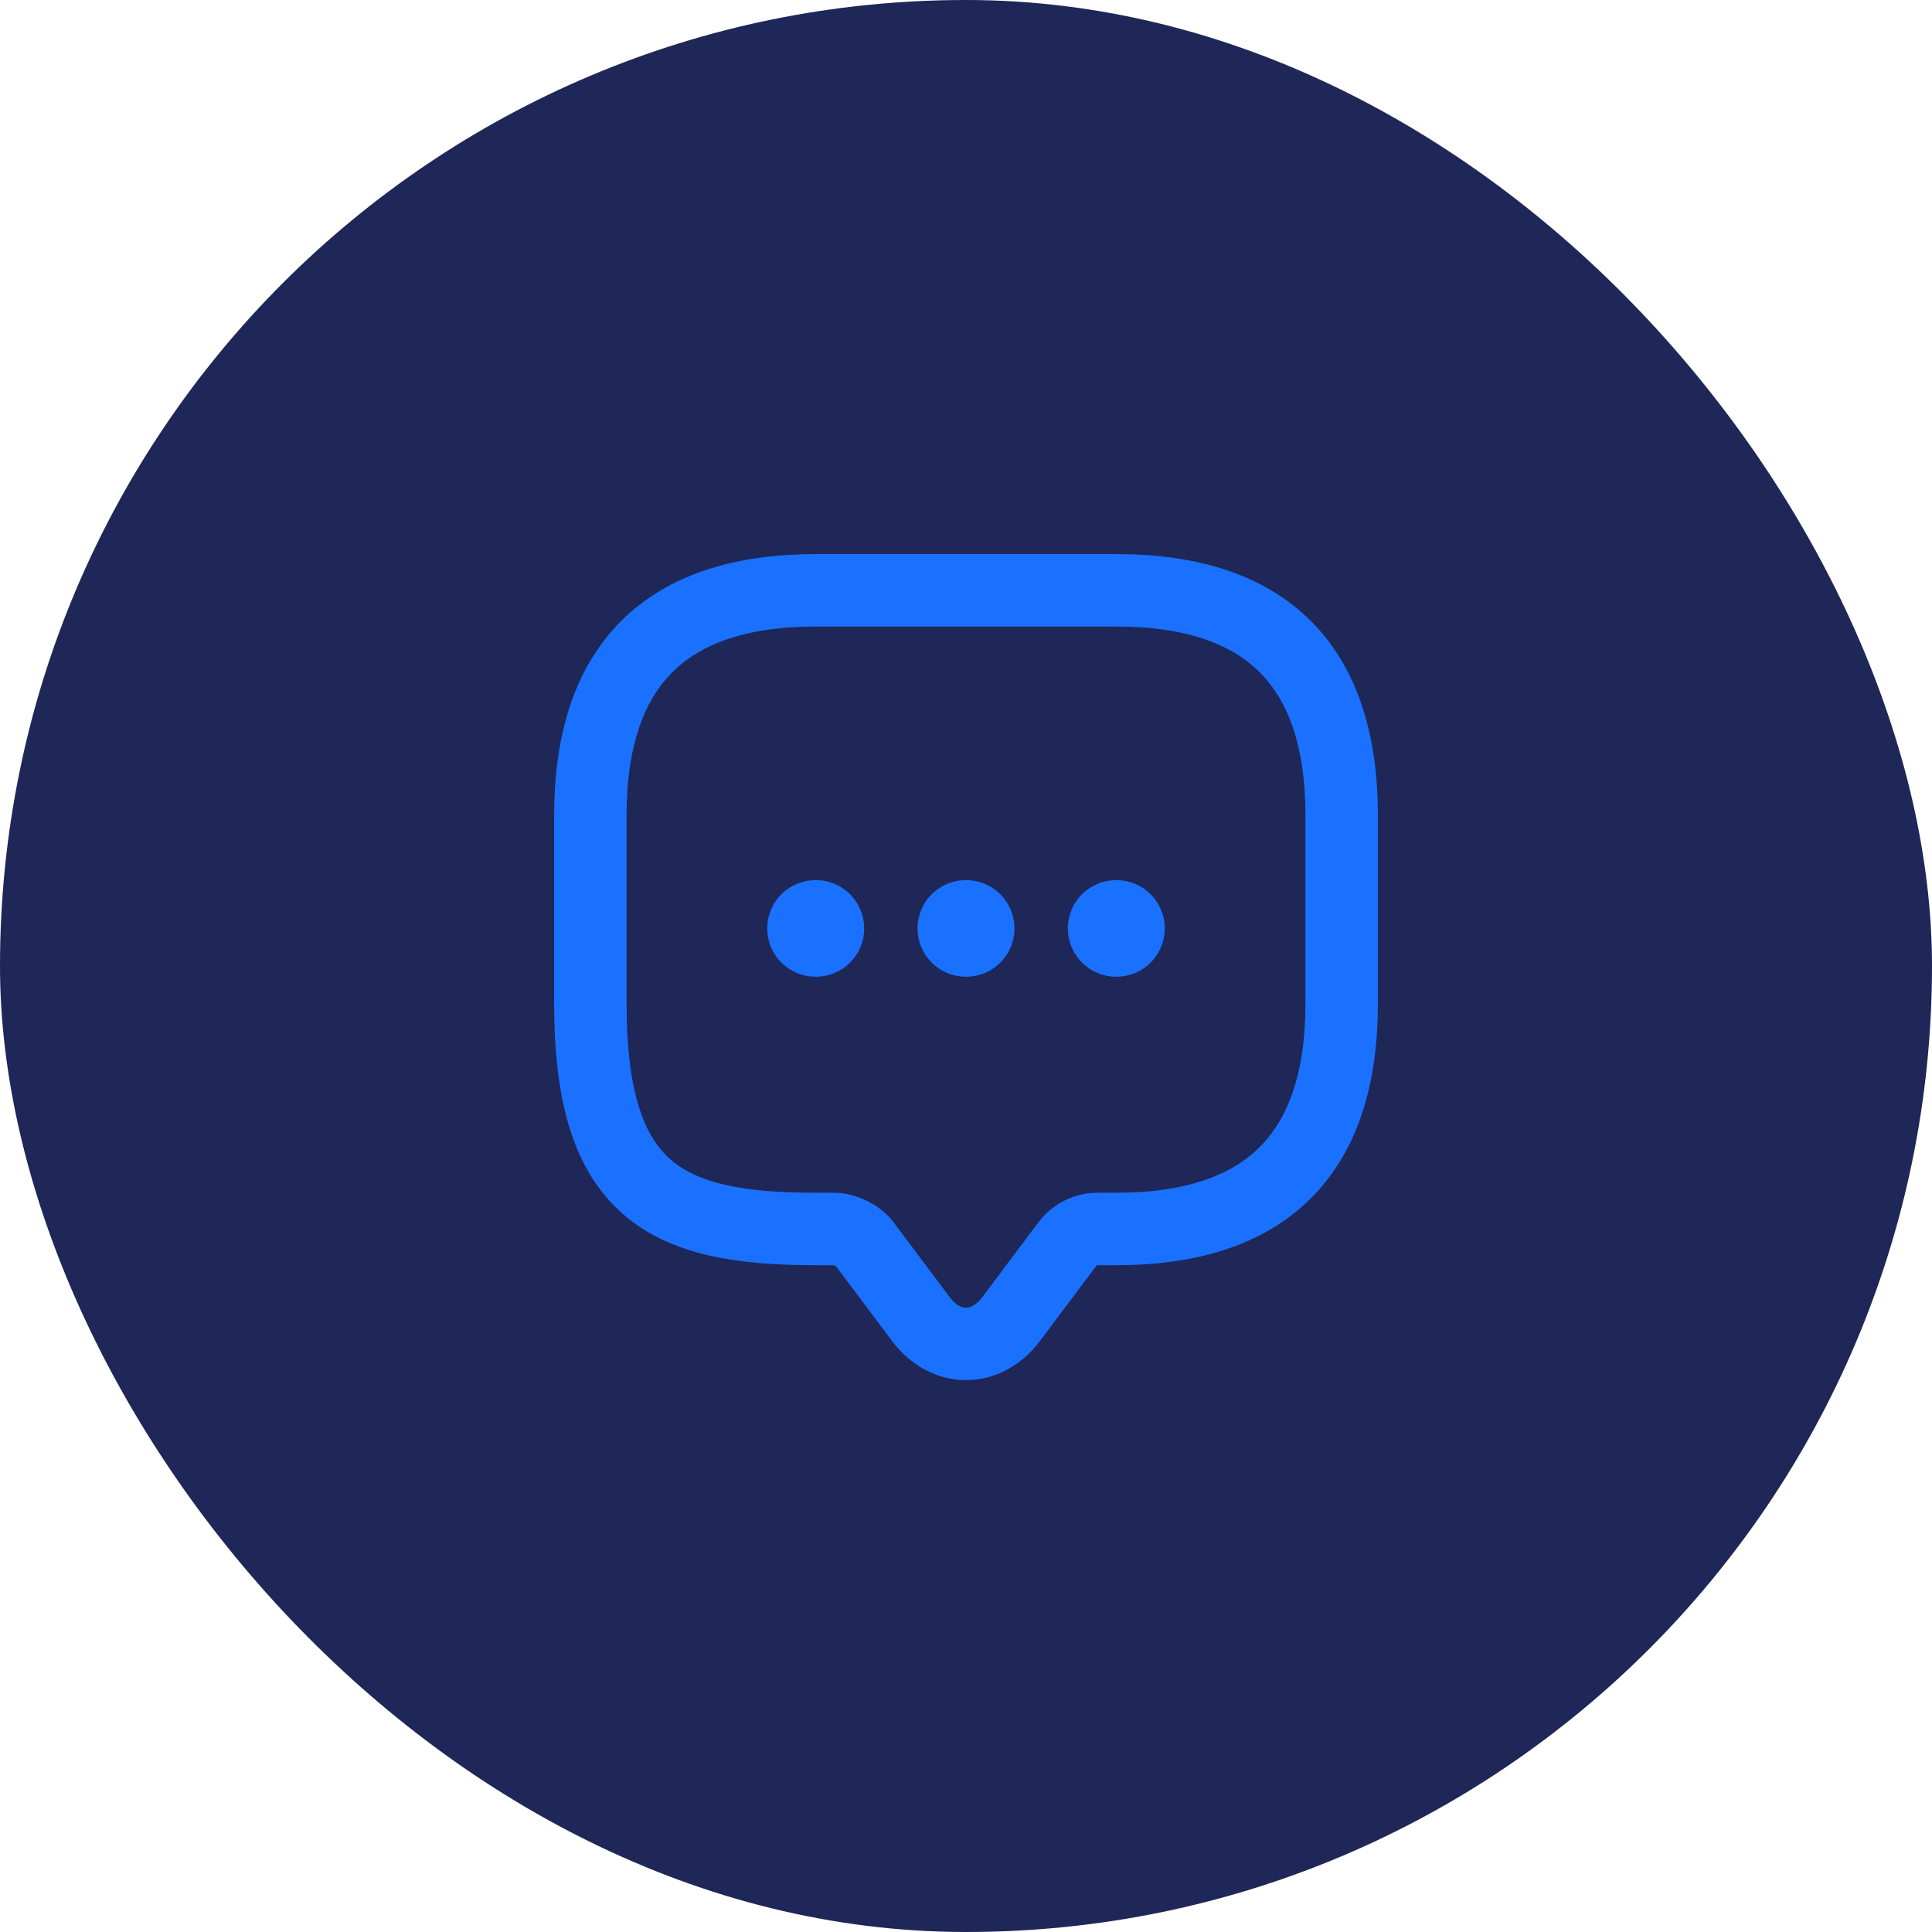 <svg width="60" height="60" viewBox="0 0 60 60" fill="none" xmlns="http://www.w3.org/2000/svg">
<g filter="url(#filter0_b_2104_420)">
<rect width="60" height="60" rx="30" fill="#1E2757"/>
</g>
<path d="M25.917 38.167H25.334C20.667 38.167 18.334 37 18.334 31.167V25.333C18.334 20.667 20.667 18.333 25.334 18.333H34.667C39.334 18.333 41.667 20.667 41.667 25.333V31.167C41.667 35.833 39.334 38.167 34.667 38.167H34.084C33.722 38.167 33.372 38.342 33.15 38.633L31.4 40.967C30.63 41.993 29.37 41.993 28.6 40.967L26.85 38.633C26.663 38.377 26.232 38.167 25.917 38.167Z" stroke="#1A71FF" stroke-width="2.25" stroke-miterlimit="10" stroke-linecap="round" stroke-linejoin="round"/>
<path d="M34.663 28.833H34.673" stroke="#1A71FF" stroke-width="3" stroke-linecap="round" stroke-linejoin="round"/>
<path d="M29.995 28.833H30.005" stroke="#1A71FF" stroke-width="3" stroke-linecap="round" stroke-linejoin="round"/>
<path d="M25.327 28.833H25.338" stroke="#1A71FF" stroke-width="3" stroke-linecap="round" stroke-linejoin="round"/>
<defs>
<filter id="filter0_b_2104_420" x="-10.5" y="-10.5" width="81" height="81" filterUnits="userSpaceOnUse" color-interpolation-filters="sRGB">
<feFlood flood-opacity="0" result="BackgroundImageFix"/>
<feGaussianBlur in="BackgroundImageFix" stdDeviation="5.25"/>
<feComposite in2="SourceAlpha" operator="in" result="effect1_backgroundBlur_2104_420"/>
<feBlend mode="normal" in="SourceGraphic" in2="effect1_backgroundBlur_2104_420" result="shape"/>
</filter>
</defs>
</svg>
